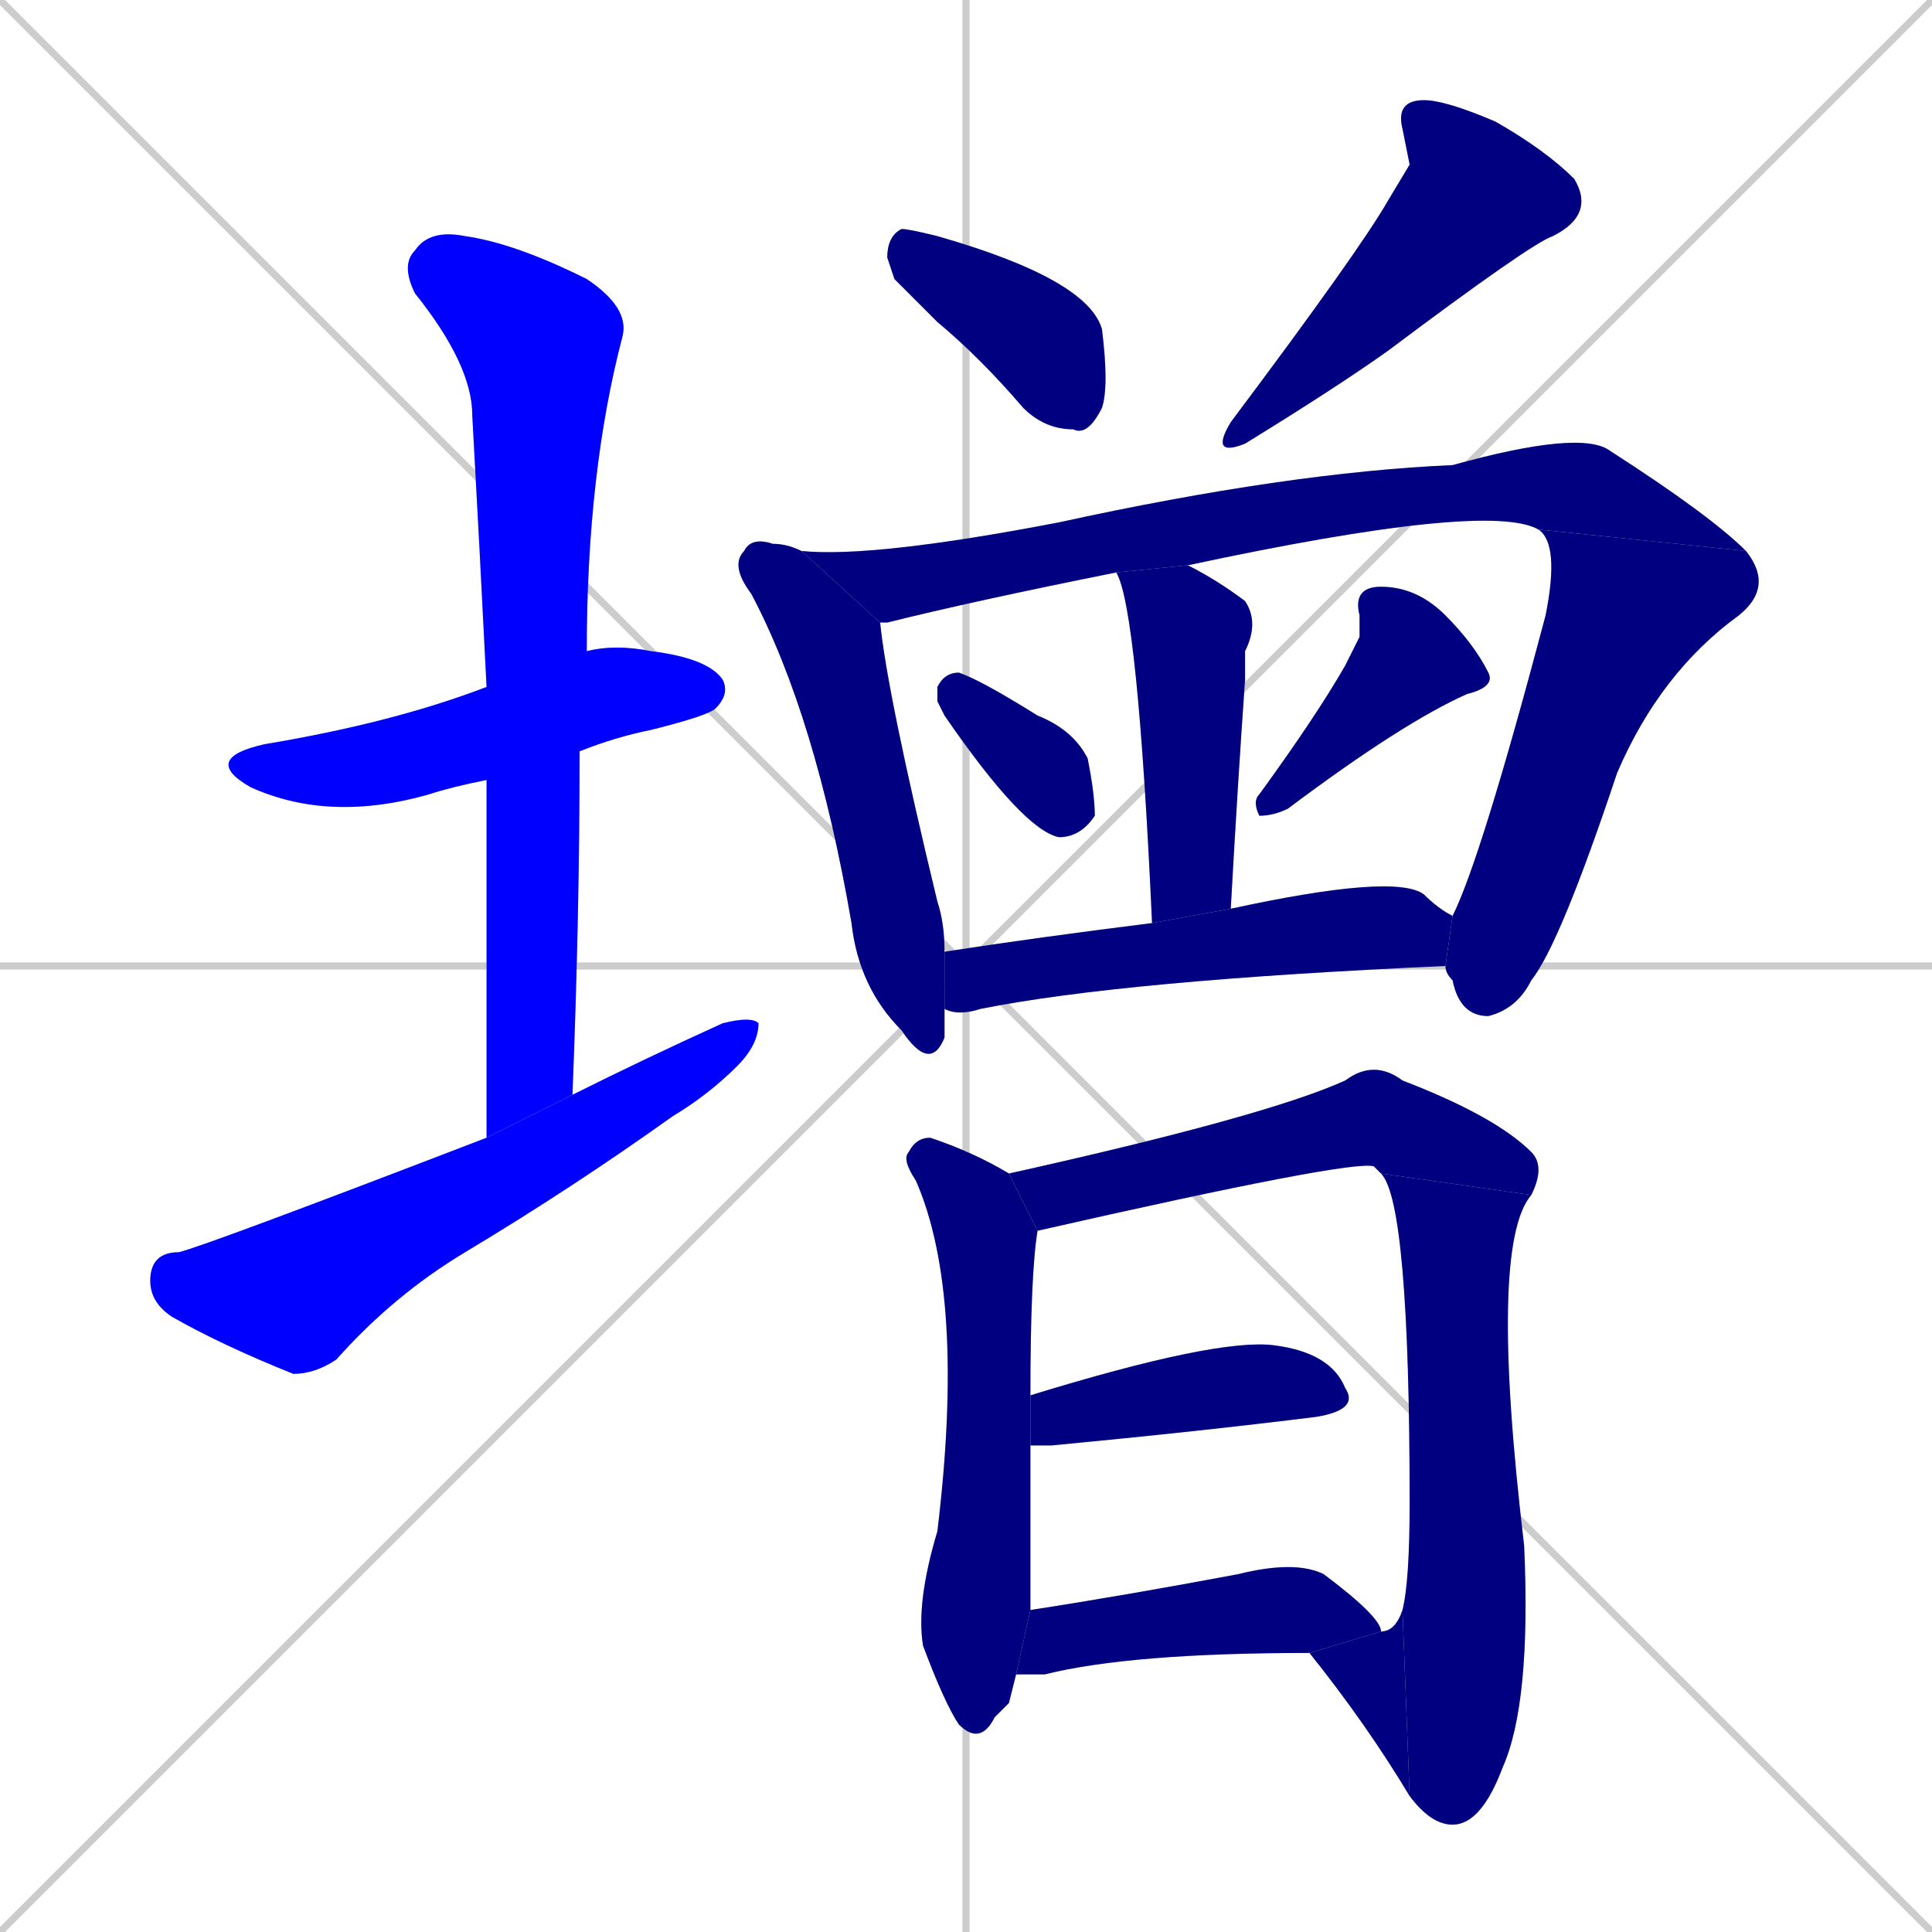 <svg xmlns="http://www.w3.org/2000/svg" xmlns:xlink="http://www.w3.org/1999/xlink" width="270" height="270"><defs><clipPath id="clip-mask-1"><rect x="28" y="90" width="74" height="25"><animate attributeName="x" from="-46" to="28" dur="0.274" begin="0; animate18.end + 1" id="animate1" fill="freeze"/></rect></clipPath><clipPath id="clip-mask-2"><rect x="56" y="32" width="32" height="127"><set attributeName="y" to="-95" begin="0; animate18.end + 1" /><animate attributeName="y" from="-95" to="32" dur="0.470" begin="animate1.end + 0.5" id="animate2" fill="freeze"/></rect></clipPath><clipPath id="clip-mask-3"><rect x="21" y="142" width="85" height="50"><set attributeName="x" to="-64" begin="0; animate18.end + 1" /><animate attributeName="x" from="-64" to="21" dur="0.315" begin="animate2.end + 0.5" id="animate3" fill="freeze"/></rect></clipPath><clipPath id="clip-mask-4"><rect x="124" y="32" width="31" height="29"><set attributeName="y" to="3" begin="0; animate18.end + 1" /><animate attributeName="y" from="3" to="32" dur="0.107" begin="animate3.end + 0.5" id="animate4" fill="freeze"/></rect></clipPath><clipPath id="clip-mask-5"><rect x="169" y="14" width="54" height="50"><set attributeName="y" to="-36" begin="0; animate18.end + 1" /><animate attributeName="y" from="-36" to="14" dur="0.185" begin="animate4.end + 0.5" id="animate5" fill="freeze"/></rect></clipPath><clipPath id="clip-mask-6"><rect x="102" y="75" width="30" height="75"><set attributeName="y" to="0" begin="0; animate18.end + 1" /><animate attributeName="y" from="0" to="75" dur="0.278" begin="animate5.end + 0.5" id="animate6" fill="freeze"/></rect></clipPath><clipPath id="clip-mask-7"><rect x="112" y="60" width="132" height="27"><set attributeName="x" to="-20" begin="0; animate18.end + 1" /><animate attributeName="x" from="-20" to="112" dur="0.489" begin="animate6.end + 0.5" id="animate7" fill="freeze"/></rect></clipPath><clipPath id="clip-mask-8"><rect x="202" y="74" width="46" height="68"><set attributeName="y" to="6" begin="0; animate18.end + 1" /><animate attributeName="y" from="6" to="74" dur="0.252" begin="animate7.end" id="animate8" fill="freeze"/></rect></clipPath><clipPath id="clip-mask-9"><rect x="156" y="79" width="20" height="50"><set attributeName="y" to="29" begin="0; animate18.end + 1" /><animate attributeName="y" from="29" to="79" dur="0.185" begin="animate8.end + 0.5" id="animate9" fill="freeze"/></rect></clipPath><clipPath id="clip-mask-10"><rect x="131" y="94" width="22" height="23"><set attributeName="y" to="71" begin="0; animate18.end + 1" /><animate attributeName="y" from="71" to="94" dur="0.085" begin="animate9.end + 0.5" id="animate10" fill="freeze"/></rect></clipPath><clipPath id="clip-mask-11"><rect x="175" y="82" width="34" height="32"><set attributeName="y" to="50" begin="0; animate18.end + 1" /><animate attributeName="y" from="50" to="82" dur="0.119" begin="animate10.end + 0.5" id="animate11" fill="freeze"/></rect></clipPath><clipPath id="clip-mask-12"><rect x="132" y="122" width="71" height="20"><set attributeName="x" to="61" begin="0; animate18.end + 1" /><animate attributeName="x" from="61" to="132" dur="0.263" begin="animate11.end + 0.5" id="animate12" fill="freeze"/></rect></clipPath><clipPath id="clip-mask-13"><rect x="126" y="159" width="19" height="85"><set attributeName="y" to="74" begin="0; animate18.end + 1" /><animate attributeName="y" from="74" to="159" dur="0.315" begin="animate12.end + 0.5" id="animate13" fill="freeze"/></rect></clipPath><clipPath id="clip-mask-14"><rect x="141" y="148" width="75" height="24"><set attributeName="x" to="66" begin="0; animate18.end + 1" /><animate attributeName="x" from="66" to="141" dur="0.278" begin="animate13.end + 0.5" id="animate14" fill="freeze"/></rect></clipPath><clipPath id="clip-mask-15"><rect x="193" y="164" width="21" height="91"><set attributeName="y" to="73" begin="0; animate18.end + 1" /><animate attributeName="y" from="73" to="164" dur="0.337" begin="animate14.end" id="animate15" fill="freeze"/></rect></clipPath><clipPath id="clip-mask-16"><rect x="183" y="225" width="14" height="26"><set attributeName="x" to="197" begin="0; animate18.end + 1" /><animate attributeName="x" from="197" to="183" dur="0.052" begin="animate15.end" id="animate16" fill="freeze"/></rect></clipPath><clipPath id="clip-mask-17"><rect x="144" y="187" width="46" height="15"><set attributeName="x" to="98" begin="0; animate18.end + 1" /><animate attributeName="x" from="98" to="144" dur="0.170" begin="animate16.end + 0.5" id="animate17" fill="freeze"/></rect></clipPath><clipPath id="clip-mask-18"><rect x="142" y="218" width="51" height="16"><set attributeName="x" to="91" begin="0; animate18.end + 1" /><animate attributeName="x" from="91" to="142" dur="0.189" begin="animate17.end + 0.5" id="animate18" fill="freeze"/></rect></clipPath></defs><path d="M 0 0 L 270 270 M 270 0 L 0 270 M 135 0 L 135 270 M 0 135 L 270 135" stroke="#CCCCCC" /><path d="M 68 109 Q 63 110 60 111 Q 46 115 35 110 Q 28 106 37 104 Q 55 101 68 96 L 82 91 Q 86 90 91 91 Q 99 92 101 95 Q 102 97 100 99 Q 99 100 91 102 Q 86 103 81 105" fill="#CCCCCC"/><path d="M 68 132 L 68 109 L 68 96 Q 67 76 66 58 Q 66 51 58 41 Q 56 37 58 35 Q 60 32 65 33 Q 72 34 82 39 Q 88 43 87 47 Q 82 66 82 91 L 81 105 Q 81 128 80 153 L 68 159" fill="#CCCCCC"/><path d="M 80 153 Q 90 148 101 143 Q 105 142 106 143 Q 106 146 103 149 Q 99 153 94 156 Q 80 166 65 175 Q 55 181 47 190 Q 44 192 41 192 Q 31 188 24 184 Q 21 182 21 179 Q 21 175 25 175 Q 29 174 68 159" fill="#CCCCCC"/><path d="M 125 39 L 124 36 Q 124 33 126 32 Q 127 32 131 33 Q 152 39 154 46 Q 155 54 154 57 Q 152 61 150 60 Q 146 60 143 57 Q 137 50 131 45" fill="#CCCCCC"/><path d="M 197 23 L 196 18 Q 195 14 199 14 Q 202 14 209 17 Q 216 21 220 25 Q 223 30 217 33 Q 214 34 194 49 Q 187 54 174 62 Q 169 64 172 59 Q 190 35 194 28" fill="#CCCCCC"/><path d="M 132 143 L 132 145 Q 130 150 126 144 Q 120 138 119 129 Q 114 100 105 83 Q 102 79 104 77 Q 105 75 108 76 Q 110 76 112 77 L 123 87 Q 124 97 131 126 Q 132 129 132 133 L 132 141" fill="#CCCCCC"/><path d="M 215 74 Q 208 70 166 79 L 156 80 Q 136 84 124 87 Q 123 87 123 87 L 112 77 Q 122 78 148 73 Q 180 66 203 65 Q 221 60 225 63 Q 239 72 244 77" fill="#CCCCCC"/><path d="M 203 128 Q 207 120 216 86 Q 218 76 215 74 L 244 77 Q 248 82 243 86 Q 232 94 226 108 Q 218 132 214 137 Q 212 141 208 142 Q 204 142 203 137 Q 202 136 202 135" fill="#CCCCCC"/><path d="M 161 129 Q 159 85 156 80 L 166 79 Q 170 81 174 84 Q 176 87 174 91 Q 174 93 174 95 Q 173 109 172 127" fill="#CCCCCC"/><path d="M 131 98 L 131 96 Q 132 94 134 94 Q 137 95 145 100 Q 150 102 152 106 Q 153 111 153 114 Q 151 117 148 117 Q 143 116 132 100" fill="#CCCCCC"/><path d="M 190 89 L 190 86 Q 189 82 193 82 Q 198 82 202 86 Q 206 90 208 94 Q 209 96 205 97 Q 196 101 180 113 Q 178 114 176 114 Q 175 112 176 111 Q 184 100 188 93" fill="#CCCCCC"/><path d="M 132 133 Q 145 131 161 129 L 172 127 Q 195 122 199 125 Q 201 127 203 128 L 202 135 Q 157 137 137 141 Q 134 142 132 141" fill="#CCCCCC"/><path d="M 141 238 L 139 240 Q 137 244 134 241 Q 132 238 129 230 Q 128 224 131 214 Q 135 181 128 165 Q 126 162 127 161 Q 128 159 130 159 Q 136 161 141 164 L 145 172 Q 144 178 144 195 L 144 202 Q 144 219 144 225 L 142 234" fill="#CCCCCC"/><path d="M 193 164 Q 192 163 192 163 Q 189 162 145 172 L 141 164 Q 177 156 188 151 Q 192 148 196 151 Q 209 156 214 161 Q 216 163 214 167" fill="#CCCCCC"/><path d="M 196 225 Q 197 221 197 210 Q 197 168 193 164 L 214 167 Q 208 174 213 216 Q 214 238 210 247 Q 207 255 203 255 Q 200 255 197 251" fill="#CCCCCC"/><path d="M 193 228 Q 195 228 196 225 L 197 251 Q 191 241 183 231" fill="#CCCCCC"/><path d="M 144 195 Q 170 187 178 188 Q 186 189 188 194 Q 190 197 184 198 Q 168 200 147 202 Q 145 202 144 202" fill="#CCCCCC"/><path d="M 144 225 Q 157 223 173 220 Q 181 218 185 220 Q 193 226 193 228 L 183 231 Q 158 231 146 234 Q 144 234 142 234" fill="#CCCCCC"/><path d="M 68 109 Q 63 110 60 111 Q 46 115 35 110 Q 28 106 37 104 Q 55 101 68 96 L 82 91 Q 86 90 91 91 Q 99 92 101 95 Q 102 97 100 99 Q 99 100 91 102 Q 86 103 81 105" fill="#0000ff" clip-path="url(#clip-mask-1)" /><path d="M 68 132 L 68 109 L 68 96 Q 67 76 66 58 Q 66 51 58 41 Q 56 37 58 35 Q 60 32 65 33 Q 72 34 82 39 Q 88 43 87 47 Q 82 66 82 91 L 81 105 Q 81 128 80 153 L 68 159" fill="#0000ff" clip-path="url(#clip-mask-2)" /><path d="M 80 153 Q 90 148 101 143 Q 105 142 106 143 Q 106 146 103 149 Q 99 153 94 156 Q 80 166 65 175 Q 55 181 47 190 Q 44 192 41 192 Q 31 188 24 184 Q 21 182 21 179 Q 21 175 25 175 Q 29 174 68 159" fill="#0000ff" clip-path="url(#clip-mask-3)" /><path d="M 125 39 L 124 36 Q 124 33 126 32 Q 127 32 131 33 Q 152 39 154 46 Q 155 54 154 57 Q 152 61 150 60 Q 146 60 143 57 Q 137 50 131 45" fill="#000080" clip-path="url(#clip-mask-4)" /><path d="M 197 23 L 196 18 Q 195 14 199 14 Q 202 14 209 17 Q 216 21 220 25 Q 223 30 217 33 Q 214 34 194 49 Q 187 54 174 62 Q 169 64 172 59 Q 190 35 194 28" fill="#000080" clip-path="url(#clip-mask-5)" /><path d="M 132 143 L 132 145 Q 130 150 126 144 Q 120 138 119 129 Q 114 100 105 83 Q 102 79 104 77 Q 105 75 108 76 Q 110 76 112 77 L 123 87 Q 124 97 131 126 Q 132 129 132 133 L 132 141" fill="#000080" clip-path="url(#clip-mask-6)" /><path d="M 215 74 Q 208 70 166 79 L 156 80 Q 136 84 124 87 Q 123 87 123 87 L 112 77 Q 122 78 148 73 Q 180 66 203 65 Q 221 60 225 63 Q 239 72 244 77" fill="#000080" clip-path="url(#clip-mask-7)" /><path d="M 203 128 Q 207 120 216 86 Q 218 76 215 74 L 244 77 Q 248 82 243 86 Q 232 94 226 108 Q 218 132 214 137 Q 212 141 208 142 Q 204 142 203 137 Q 202 136 202 135" fill="#000080" clip-path="url(#clip-mask-8)" /><path d="M 161 129 Q 159 85 156 80 L 166 79 Q 170 81 174 84 Q 176 87 174 91 Q 174 93 174 95 Q 173 109 172 127" fill="#000080" clip-path="url(#clip-mask-9)" /><path d="M 131 98 L 131 96 Q 132 94 134 94 Q 137 95 145 100 Q 150 102 152 106 Q 153 111 153 114 Q 151 117 148 117 Q 143 116 132 100" fill="#000080" clip-path="url(#clip-mask-10)" /><path d="M 190 89 L 190 86 Q 189 82 193 82 Q 198 82 202 86 Q 206 90 208 94 Q 209 96 205 97 Q 196 101 180 113 Q 178 114 176 114 Q 175 112 176 111 Q 184 100 188 93" fill="#000080" clip-path="url(#clip-mask-11)" /><path d="M 132 133 Q 145 131 161 129 L 172 127 Q 195 122 199 125 Q 201 127 203 128 L 202 135 Q 157 137 137 141 Q 134 142 132 141" fill="#000080" clip-path="url(#clip-mask-12)" /><path d="M 141 238 L 139 240 Q 137 244 134 241 Q 132 238 129 230 Q 128 224 131 214 Q 135 181 128 165 Q 126 162 127 161 Q 128 159 130 159 Q 136 161 141 164 L 145 172 Q 144 178 144 195 L 144 202 Q 144 219 144 225 L 142 234" fill="#000080" clip-path="url(#clip-mask-13)" /><path d="M 193 164 Q 192 163 192 163 Q 189 162 145 172 L 141 164 Q 177 156 188 151 Q 192 148 196 151 Q 209 156 214 161 Q 216 163 214 167" fill="#000080" clip-path="url(#clip-mask-14)" /><path d="M 196 225 Q 197 221 197 210 Q 197 168 193 164 L 214 167 Q 208 174 213 216 Q 214 238 210 247 Q 207 255 203 255 Q 200 255 197 251" fill="#000080" clip-path="url(#clip-mask-15)" /><path d="M 193 228 Q 195 228 196 225 L 197 251 Q 191 241 183 231" fill="#000080" clip-path="url(#clip-mask-16)" /><path d="M 144 195 Q 170 187 178 188 Q 186 189 188 194 Q 190 197 184 198 Q 168 200 147 202 Q 145 202 144 202" fill="#000080" clip-path="url(#clip-mask-17)" /><path d="M 144 225 Q 157 223 173 220 Q 181 218 185 220 Q 193 226 193 228 L 183 231 Q 158 231 146 234 Q 144 234 142 234" fill="#000080" clip-path="url(#clip-mask-18)" /></svg>